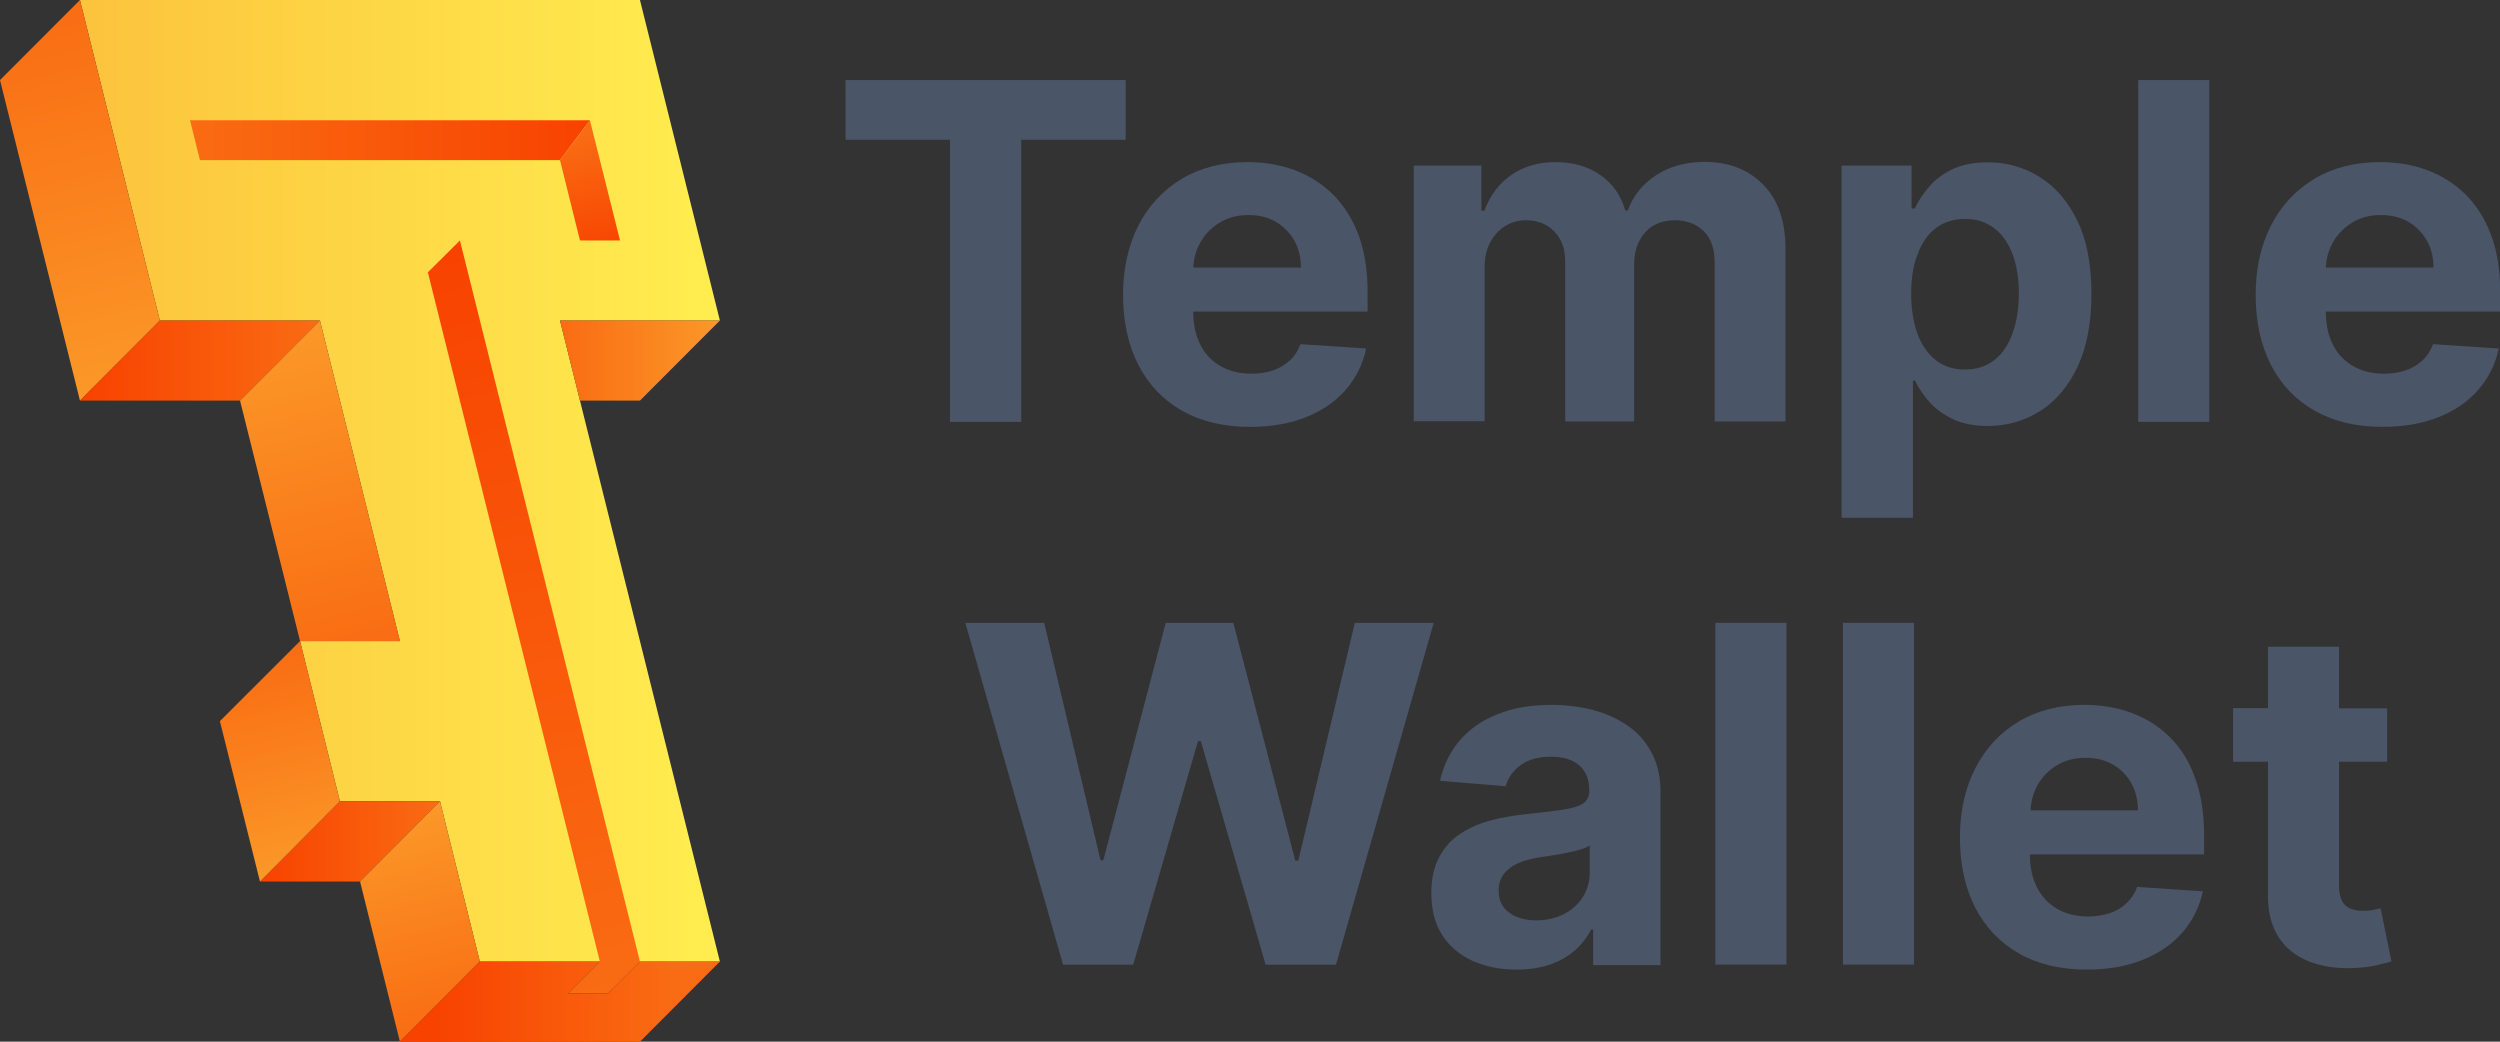 <svg width="96" height="40" viewBox="0 0 96 40" fill="none" xmlns="http://www.w3.org/2000/svg">
<rect x="0" y="0" width="96" height="40" fill="#333333" stroke="none"/>
<g clip-path="url(#clip0_712_106)">
<path opacity="0.5" d="M24.69 36.908H23.143L16.513 10.325L17.744 9.084L24.69 36.908Z" fill="#4A5568"/>
<path d="M21.504 12.308H27.644L24.574 0H3.07L6.139 12.308H12.287L15.357 24.617H11.522L13.052 30.767H16.896L18.426 36.925H27.644L21.504 12.308Z" fill="url(#paint0_linear_712_106)"/>
<path d="M24.574 15.383H22.27L21.504 12.308H27.644L24.574 15.383Z" fill="url(#paint1_linear_712_106)"/>
<path d="M21.504 6.15H7.678L7.296 4.617H22.652L21.504 6.15Z" fill="url(#paint2_linear_712_106)"/>
<path d="M3.07 15.383L0 3.075L3.07 0L6.139 12.308L3.07 15.383Z" fill="url(#paint3_linear_712_106)"/>
<path d="M16.896 30.767H13.052L9.983 33.85H13.826L16.896 30.767Z" fill="url(#paint4_linear_712_106)"/>
<path d="M9.217 15.383H3.07L6.139 12.308H12.287L9.217 15.383Z" fill="url(#paint5_linear_712_106)"/>
<path d="M15.357 24.617H11.522L9.217 15.383L12.287 12.308L15.357 24.617Z" fill="url(#paint6_linear_712_106)"/>
<path d="M13.052 30.767L11.522 24.617L8.444 27.692L9.983 33.85L13.052 30.767Z" fill="url(#paint7_linear_712_106)"/>
<path d="M18.426 36.925L16.896 30.767L13.826 33.85L15.357 40L18.426 36.925Z" fill="url(#paint8_linear_712_106)"/>
<path d="M24.574 36.925L17.661 9.233L16.43 10.458L23.035 36.925L21.812 38.15H23.343L24.574 36.925Z" fill="url(#paint9_linear_712_106)"/>
<path d="M23.809 9.233H22.27L21.504 6.15L22.652 4.617L23.809 9.233Z" fill="url(#paint10_linear_712_106)"/>
<path d="M24.574 36.925L23.343 38.15H21.812L23.035 36.925H18.426L15.357 40H24.574L27.644 36.925H24.574Z" fill="url(#paint11_linear_712_106)"/>
<path d="M52.026 23.917L49.855 33.05H49.739L47.36 23.917H44.764L42.368 33.033H42.26L40.097 23.917H37.069L40.821 37.042H43.516L46.004 28.458H46.112L48.599 37.042H51.303L55.054 23.917H52.026Z" fill="#4A5568"/>
<path d="M62.492 27.858C62.101 27.592 61.66 27.392 61.152 27.258C60.653 27.133 60.129 27.067 59.58 27.067C58.798 27.067 58.108 27.183 57.509 27.425C56.91 27.658 56.427 28 56.053 28.433C55.679 28.875 55.429 29.392 55.296 29.983L57.816 30.192C57.908 29.867 58.099 29.6 58.391 29.383C58.682 29.167 59.073 29.058 59.563 29.058C60.029 29.058 60.387 29.167 60.645 29.392C60.895 29.617 61.028 29.925 61.028 30.333V30.375C61.028 30.583 60.953 30.742 60.795 30.85C60.637 30.958 60.387 31.033 60.029 31.092C59.68 31.142 59.222 31.2 58.648 31.258C58.166 31.308 57.7 31.383 57.259 31.5C56.818 31.617 56.427 31.783 56.078 32.017C55.728 32.242 55.462 32.542 55.263 32.917C55.063 33.292 54.963 33.75 54.963 34.292C54.963 34.942 55.105 35.483 55.387 35.917C55.67 36.35 56.061 36.675 56.552 36.9C57.043 37.117 57.6 37.233 58.224 37.233C58.707 37.233 59.139 37.167 59.514 37.042C59.888 36.908 60.204 36.733 60.47 36.5C60.736 36.267 60.944 36 61.102 35.692H61.177V37.058H63.764V30.417C63.764 29.833 63.648 29.325 63.423 28.908C63.191 28.467 62.883 28.125 62.492 27.858ZM61.044 33.517C61.044 33.867 60.953 34.175 60.778 34.45C60.603 34.725 60.362 34.942 60.054 35.1C59.746 35.258 59.397 35.342 58.989 35.342C58.574 35.342 58.224 35.242 57.958 35.05C57.683 34.858 57.55 34.575 57.55 34.2C57.55 33.942 57.617 33.725 57.75 33.558C57.883 33.383 58.066 33.25 58.307 33.142C58.549 33.042 58.823 32.967 59.148 32.917C59.297 32.892 59.464 32.867 59.647 32.842C59.83 32.817 60.013 32.783 60.196 32.742C60.379 32.708 60.545 32.667 60.695 32.617C60.845 32.575 60.961 32.525 61.044 32.467V33.517Z" fill="#4A5568"/>
<path d="M68.598 23.917H65.869V37.042H68.598V23.917Z" fill="#4A5568"/>
<path d="M73.498 23.917H70.769V37.042H73.498V23.917Z" fill="#4A5568"/>
<path d="M83.322 28.308C82.906 27.892 82.415 27.583 81.85 27.375C81.292 27.167 80.685 27.067 80.036 27.067C79.071 27.067 78.231 27.283 77.516 27.708C76.8 28.133 76.251 28.733 75.852 29.5C75.461 30.267 75.261 31.15 75.261 32.167C75.261 33.208 75.461 34.1 75.852 34.858C76.243 35.617 76.8 36.2 77.532 36.617C78.256 37.025 79.129 37.233 80.136 37.233C80.943 37.233 81.659 37.108 82.282 36.858C82.906 36.608 83.414 36.258 83.805 35.808C84.196 35.358 84.462 34.825 84.587 34.225L82.066 34.058C81.975 34.308 81.833 34.517 81.659 34.683C81.475 34.858 81.267 34.983 81.01 35.067C80.76 35.15 80.477 35.192 80.178 35.192C79.72 35.192 79.329 35.092 78.996 34.9C78.664 34.708 78.406 34.433 78.223 34.083C78.04 33.725 77.948 33.308 77.948 32.817V32.808H84.637V32.058C84.637 31.225 84.52 30.492 84.287 29.867C84.071 29.242 83.746 28.725 83.322 28.308ZM77.973 31.125C77.99 30.775 78.073 30.45 78.239 30.15C78.422 29.833 78.664 29.575 78.988 29.383C79.304 29.192 79.67 29.1 80.086 29.1C80.486 29.1 80.835 29.183 81.134 29.358C81.434 29.533 81.667 29.767 81.841 30.075C82.008 30.375 82.099 30.725 82.099 31.117H77.973V31.125Z" fill="#4A5568"/>
<path d="M91.416 34.883C91.35 34.9 91.25 34.917 91.125 34.942C91 34.967 90.867 34.975 90.743 34.975C90.559 34.975 90.401 34.95 90.26 34.892C90.119 34.834 90.01 34.742 89.936 34.6C89.861 34.459 89.819 34.267 89.819 34.017V29.25H91.666V27.2H89.819V24.834H87.091V27.192H85.751V29.25H87.091V34.375C87.082 35.017 87.224 35.55 87.49 35.975C87.764 36.4 88.147 36.709 88.638 36.908C89.129 37.108 89.703 37.2 90.36 37.175C90.718 37.158 91.017 37.125 91.258 37.067C91.508 37.008 91.699 36.959 91.832 36.917L91.416 34.883Z" fill="#4A5568"/>
<path d="M32.469 5.367V3.075H43.225V5.367H39.215V16.2H36.478V5.367H32.469Z" fill="#4A5568"/>
<path d="M48 16.392C46.985 16.392 46.12 16.183 45.396 15.775C44.673 15.367 44.107 14.775 43.716 14.017C43.325 13.258 43.125 12.358 43.125 11.325C43.125 10.316 43.325 9.425 43.716 8.658C44.107 7.892 44.664 7.3 45.38 6.867C46.095 6.442 46.935 6.225 47.9 6.225C48.549 6.225 49.156 6.325 49.714 6.533C50.271 6.742 50.762 7.05 51.186 7.467C51.602 7.883 51.935 8.4 52.168 9.025C52.401 9.65 52.517 10.383 52.517 11.216V11.966H44.223V10.275H49.955C49.955 9.883 49.872 9.533 49.697 9.233C49.523 8.933 49.289 8.692 48.99 8.517C48.691 8.342 48.341 8.258 47.942 8.258C47.526 8.258 47.16 8.35 46.844 8.542C46.528 8.733 46.278 8.983 46.095 9.308C45.912 9.625 45.821 9.983 45.821 10.367V11.975C45.821 12.458 45.912 12.883 46.095 13.242C46.278 13.6 46.536 13.867 46.869 14.058C47.202 14.25 47.593 14.35 48.05 14.35C48.349 14.35 48.632 14.308 48.882 14.225C49.132 14.142 49.348 14.008 49.531 13.841C49.714 13.675 49.847 13.458 49.938 13.216L52.459 13.383C52.334 13.992 52.068 14.517 51.677 14.966C51.286 15.416 50.779 15.767 50.155 16.017C49.531 16.267 48.815 16.392 48 16.392Z" fill="#4A5568"/>
<path d="M54.289 16.2V6.358H56.885V8.092H57.001C57.209 7.517 57.55 7.058 58.025 6.725C58.499 6.392 59.073 6.225 59.738 6.225C60.412 6.225 60.986 6.392 61.46 6.725C61.934 7.058 62.251 7.517 62.408 8.083H62.508C62.708 7.517 63.074 7.067 63.598 6.725C64.122 6.383 64.746 6.217 65.47 6.217C66.385 6.217 67.134 6.508 67.708 7.092C68.282 7.675 68.564 8.5 68.564 9.567V16.183H65.844V10.1C65.844 9.55 65.703 9.142 65.412 8.867C65.121 8.592 64.763 8.458 64.322 8.458C63.831 8.458 63.44 8.617 63.166 8.933C62.891 9.25 62.75 9.658 62.75 10.175V16.183H60.104V10.042C60.104 9.558 59.963 9.175 59.688 8.892C59.414 8.608 59.048 8.458 58.607 8.458C58.307 8.458 58.033 8.533 57.792 8.683C57.55 8.833 57.359 9.05 57.218 9.317C57.076 9.592 57.01 9.908 57.01 10.267V16.175H54.289V16.2Z" fill="#4A5568"/>
<path d="M70.719 19.892V6.358H73.406V8.008H73.531C73.647 7.741 73.822 7.475 74.055 7.2C74.279 6.925 74.579 6.691 74.953 6.508C75.319 6.325 75.785 6.233 76.334 6.233C77.05 6.233 77.715 6.416 78.314 6.791C78.921 7.166 79.404 7.725 79.77 8.475C80.136 9.225 80.311 10.166 80.311 11.291C80.311 12.392 80.136 13.316 79.787 14.066C79.437 14.816 78.955 15.392 78.356 15.775C77.749 16.158 77.075 16.358 76.334 16.358C75.802 16.358 75.353 16.267 74.987 16.091C74.621 15.916 74.313 15.691 74.08 15.425C73.847 15.158 73.664 14.892 73.539 14.617H73.456V19.883H70.719V19.892ZM73.389 11.283C73.389 11.867 73.472 12.375 73.631 12.816C73.789 13.25 74.03 13.591 74.338 13.833C74.645 14.075 75.02 14.191 75.461 14.191C75.902 14.191 76.276 14.066 76.584 13.825C76.892 13.583 77.124 13.242 77.283 12.8C77.441 12.358 77.524 11.858 77.524 11.283C77.524 10.716 77.449 10.216 77.291 9.783C77.133 9.35 76.9 9.016 76.592 8.775C76.284 8.533 75.91 8.408 75.461 8.408C75.02 8.408 74.645 8.525 74.338 8.758C74.03 8.991 73.797 9.325 73.639 9.758C73.464 10.183 73.389 10.691 73.389 11.283Z" fill="#4A5568"/>
<path d="M84.836 3.075V16.2H82.108V3.075H84.836Z" fill="#4A5568"/>
<path d="M91.491 16.392C90.476 16.392 89.611 16.183 88.888 15.775C88.164 15.367 87.598 14.775 87.207 14.017C86.816 13.258 86.617 12.358 86.617 11.325C86.617 10.316 86.816 9.425 87.207 8.658C87.598 7.892 88.156 7.3 88.871 6.867C89.586 6.442 90.427 6.225 91.391 6.225C92.04 6.225 92.648 6.325 93.205 6.533C93.762 6.742 94.253 7.05 94.677 7.467C95.093 7.883 95.426 8.4 95.659 9.025C95.892 9.65 96.008 10.383 96.008 11.216V11.966H87.715V10.275H93.446C93.446 9.883 93.363 9.533 93.188 9.233C93.014 8.933 92.781 8.692 92.481 8.517C92.182 8.342 91.832 8.258 91.433 8.258C91.017 8.258 90.651 8.35 90.335 8.542C90.019 8.733 89.769 8.983 89.586 9.308C89.403 9.625 89.312 9.983 89.312 10.367V11.975C89.312 12.458 89.403 12.883 89.586 13.242C89.769 13.6 90.027 13.867 90.36 14.058C90.693 14.25 91.084 14.35 91.541 14.35C91.841 14.35 92.124 14.308 92.373 14.225C92.623 14.142 92.839 14.008 93.022 13.841C93.205 13.675 93.338 13.458 93.43 13.216L95.95 13.383C95.826 13.992 95.559 14.517 95.168 14.966C94.777 15.416 94.27 15.767 93.646 16.017C93.014 16.267 92.298 16.392 91.491 16.392Z" fill="#4A5568"/>
</g>
<defs>
<linearGradient id="paint0_linear_712_106" x1="3.071" y1="18.462" x2="27.644" y2="18.462" gradientUnits="userSpaceOnUse">
<stop offset="0.002" stop-color="#FCC33C"/>
<stop offset="1" stop-color="#FFEE50"/>
</linearGradient>
<linearGradient id="paint1_linear_712_106" x1="27.644" y1="13.846" x2="21.501" y2="13.846" gradientUnits="userSpaceOnUse">
<stop stop-color="#FB9828"/>
<stop offset="1" stop-color="#F96C13"/>
</linearGradient>
<linearGradient id="paint2_linear_712_106" x1="22.655" y1="5.385" x2="7.295" y2="5.385" gradientUnits="userSpaceOnUse">
<stop stop-color="#F84200"/>
<stop offset="1" stop-color="#F96C13"/>
</linearGradient>
<linearGradient id="paint3_linear_712_106" x1="1.269" y1="0.45" x2="4.886" y2="14.931" gradientUnits="userSpaceOnUse">
<stop stop-color="#F96C13"/>
<stop offset="1" stop-color="#FB9828"/>
</linearGradient>
<linearGradient id="paint4_linear_712_106" x1="9.983" y1="32.308" x2="16.894" y2="32.308" gradientUnits="userSpaceOnUse">
<stop stop-color="#F84200"/>
<stop offset="1" stop-color="#F96C13"/>
</linearGradient>
<linearGradient id="paint5_linear_712_106" x1="3.071" y1="13.846" x2="12.286" y2="13.846" gradientUnits="userSpaceOnUse">
<stop stop-color="#F84200"/>
<stop offset="1" stop-color="#F96C13"/>
</linearGradient>
<linearGradient id="paint6_linear_712_106" x1="13.548" y1="25.067" x2="10.474" y2="12.76" gradientUnits="userSpaceOnUse">
<stop stop-color="#F96C13"/>
<stop offset="1" stop-color="#FB9828"/>
</linearGradient>
<linearGradient id="paint7_linear_712_106" x1="11.787" y1="33.395" x2="9.707" y2="25.068" gradientUnits="userSpaceOnUse">
<stop stop-color="#FB9828"/>
<stop offset="1" stop-color="#F96C13"/>
</linearGradient>
<linearGradient id="paint8_linear_712_106" x1="17.162" y1="39.55" x2="15.082" y2="31.222" gradientUnits="userSpaceOnUse">
<stop stop-color="#F96C13"/>
<stop offset="1" stop-color="#FB9828"/>
</linearGradient>
<linearGradient id="paint9_linear_712_106" x1="23.343" y1="38.154" x2="16.21" y2="9.593" gradientUnits="userSpaceOnUse">
<stop stop-color="#F96C13"/>
<stop offset="1" stop-color="#F84200"/>
</linearGradient>
<linearGradient id="paint10_linear_712_106" x1="23.198" y1="9.881" x2="22.045" y2="5.266" gradientUnits="userSpaceOnUse">
<stop stop-color="#F84200"/>
<stop offset="1" stop-color="#F96C13"/>
</linearGradient>
<linearGradient id="paint11_linear_712_106" x1="16.646" y1="38.462" x2="25.824" y2="38.462" gradientUnits="userSpaceOnUse">
<stop stop-color="#F84200"/>
<stop offset="1" stop-color="#F96C13"/>
</linearGradient>
<clipPath id="clip0_712_106">
<rect width="96" height="40" fill="white"/>
</clipPath>
</defs>
</svg>

